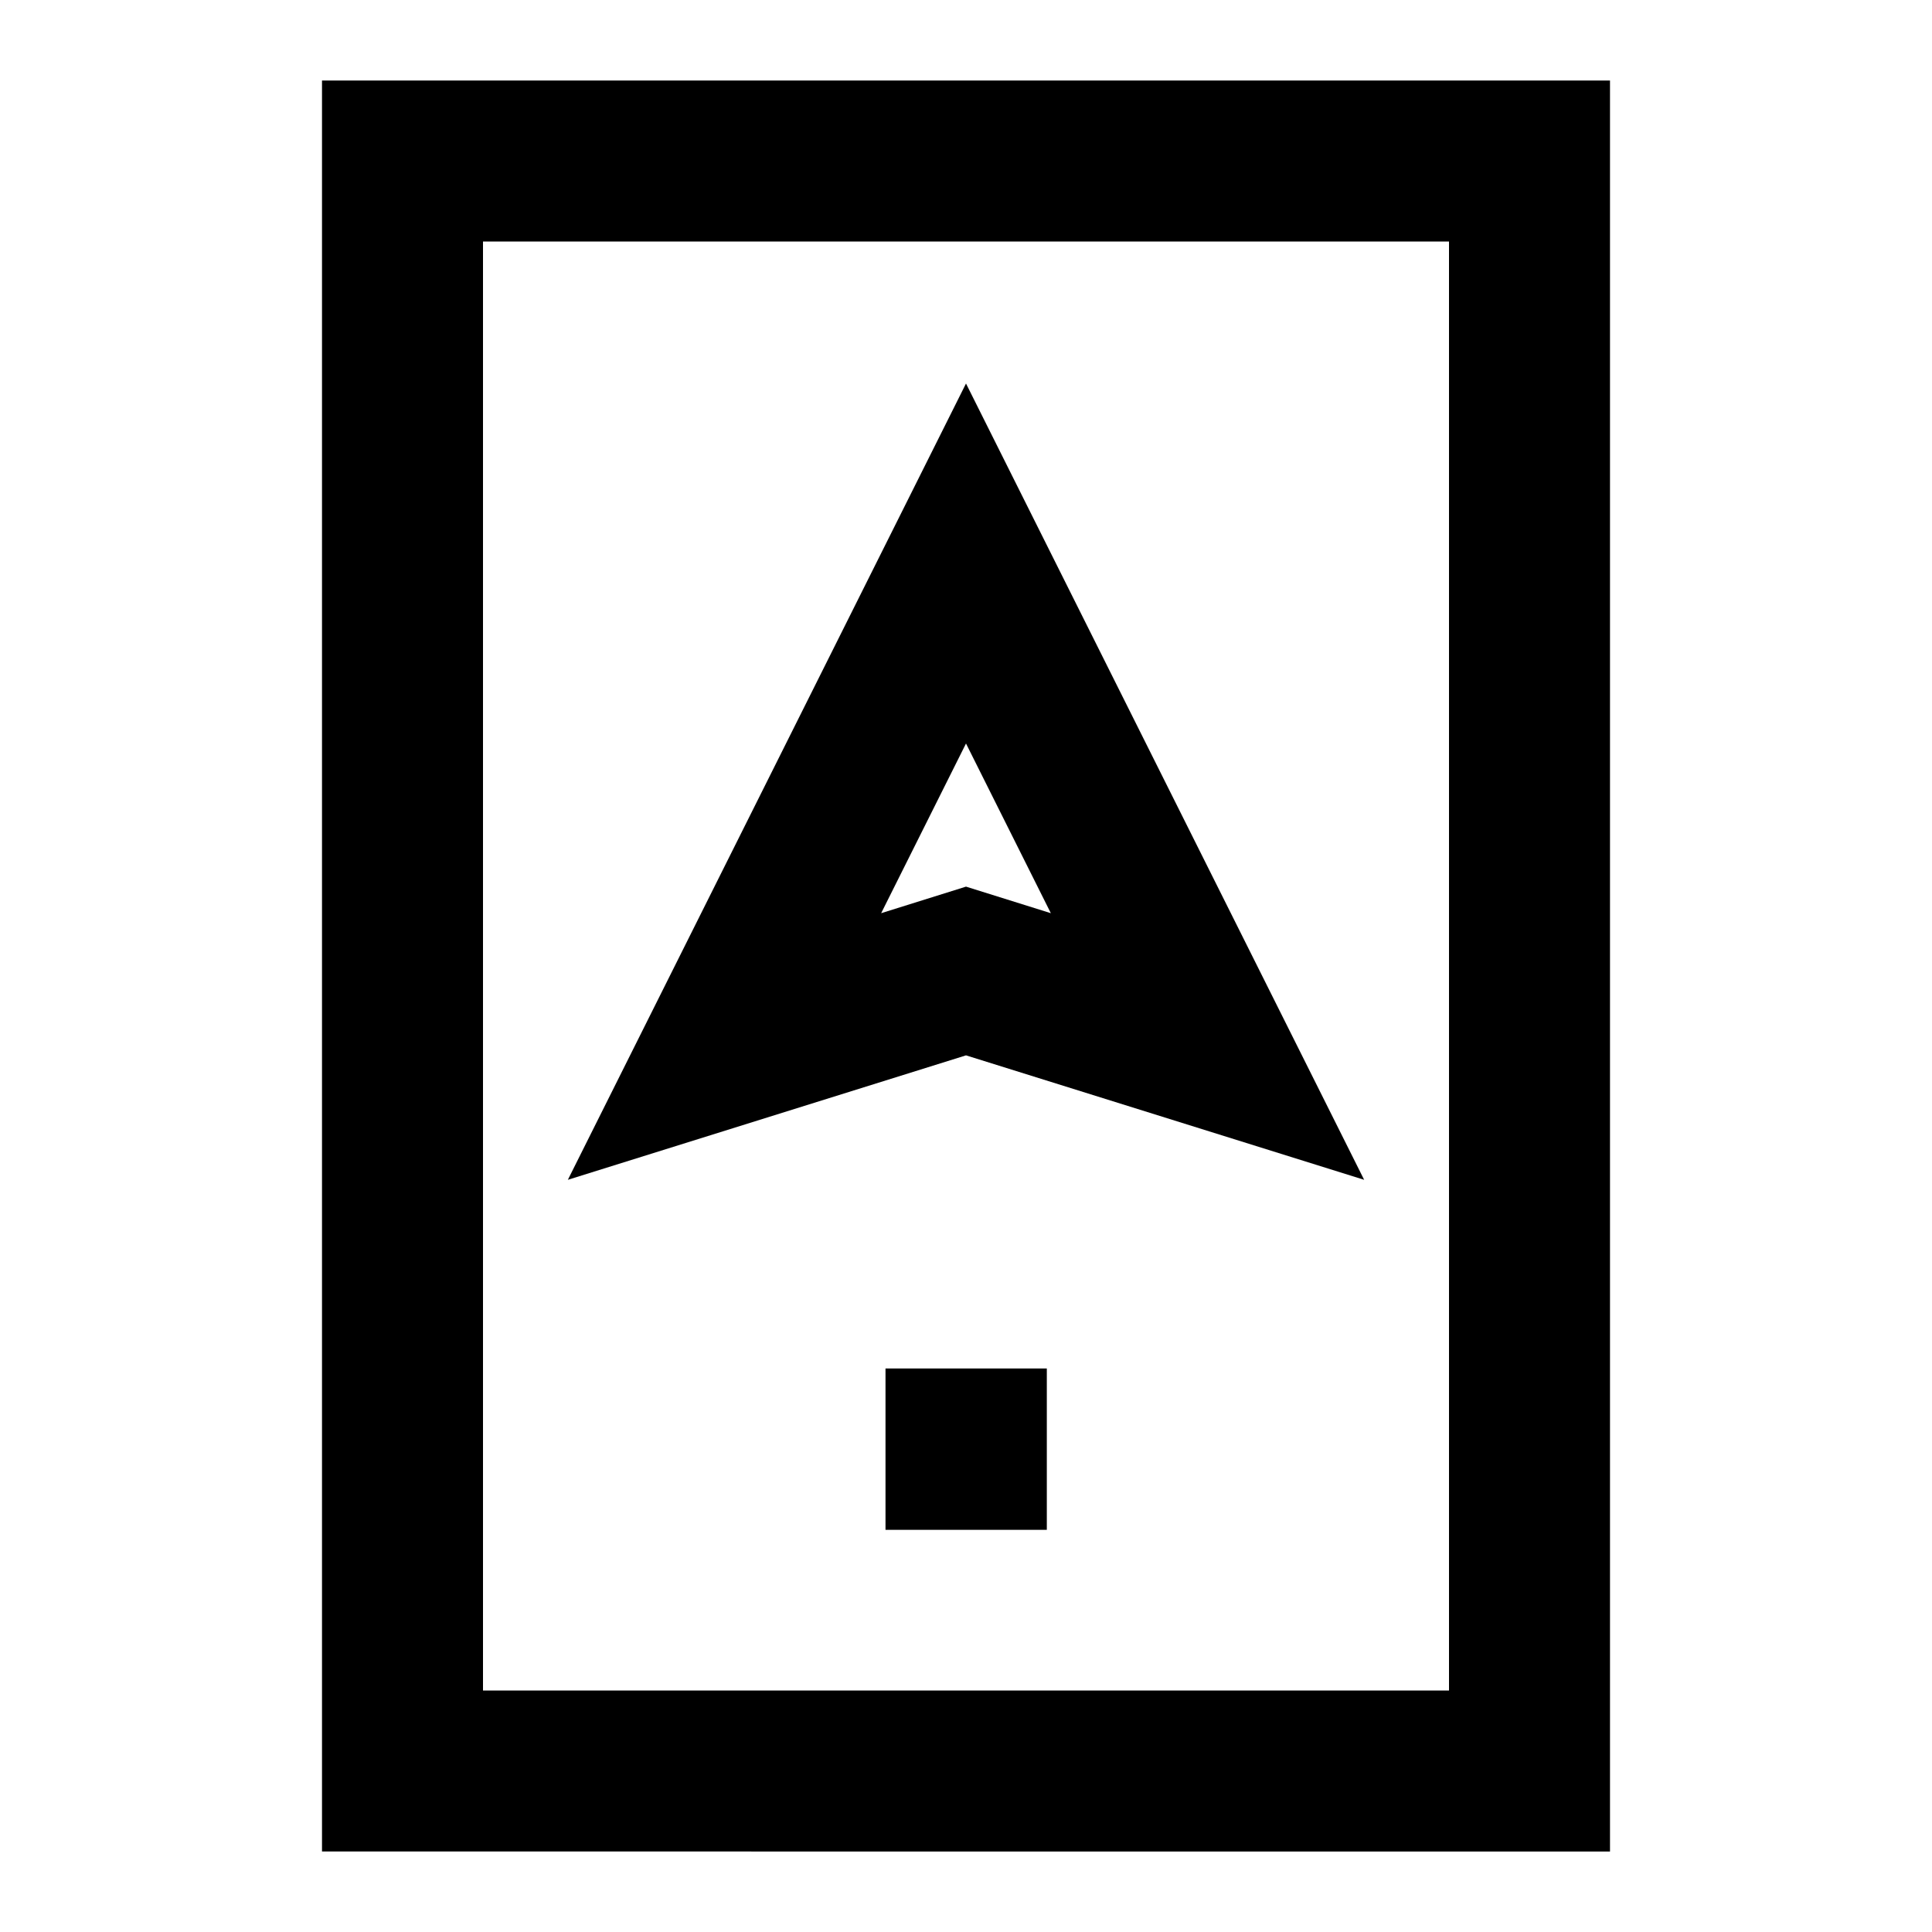 <svg xmlns="http://www.w3.org/2000/svg" width="3em" height="3em" viewBox="0 0 24 24"><path fill="currentColor" d="M4 1h16v22H4zm2 2v18h12V3zm6 1.764l4.946 9.892L12 13.11l-4.946 1.546zm-1.054 6.58l1.054-.33l1.054.33L12 9.236zM11 17h2.004v2.004H11z"/></svg>